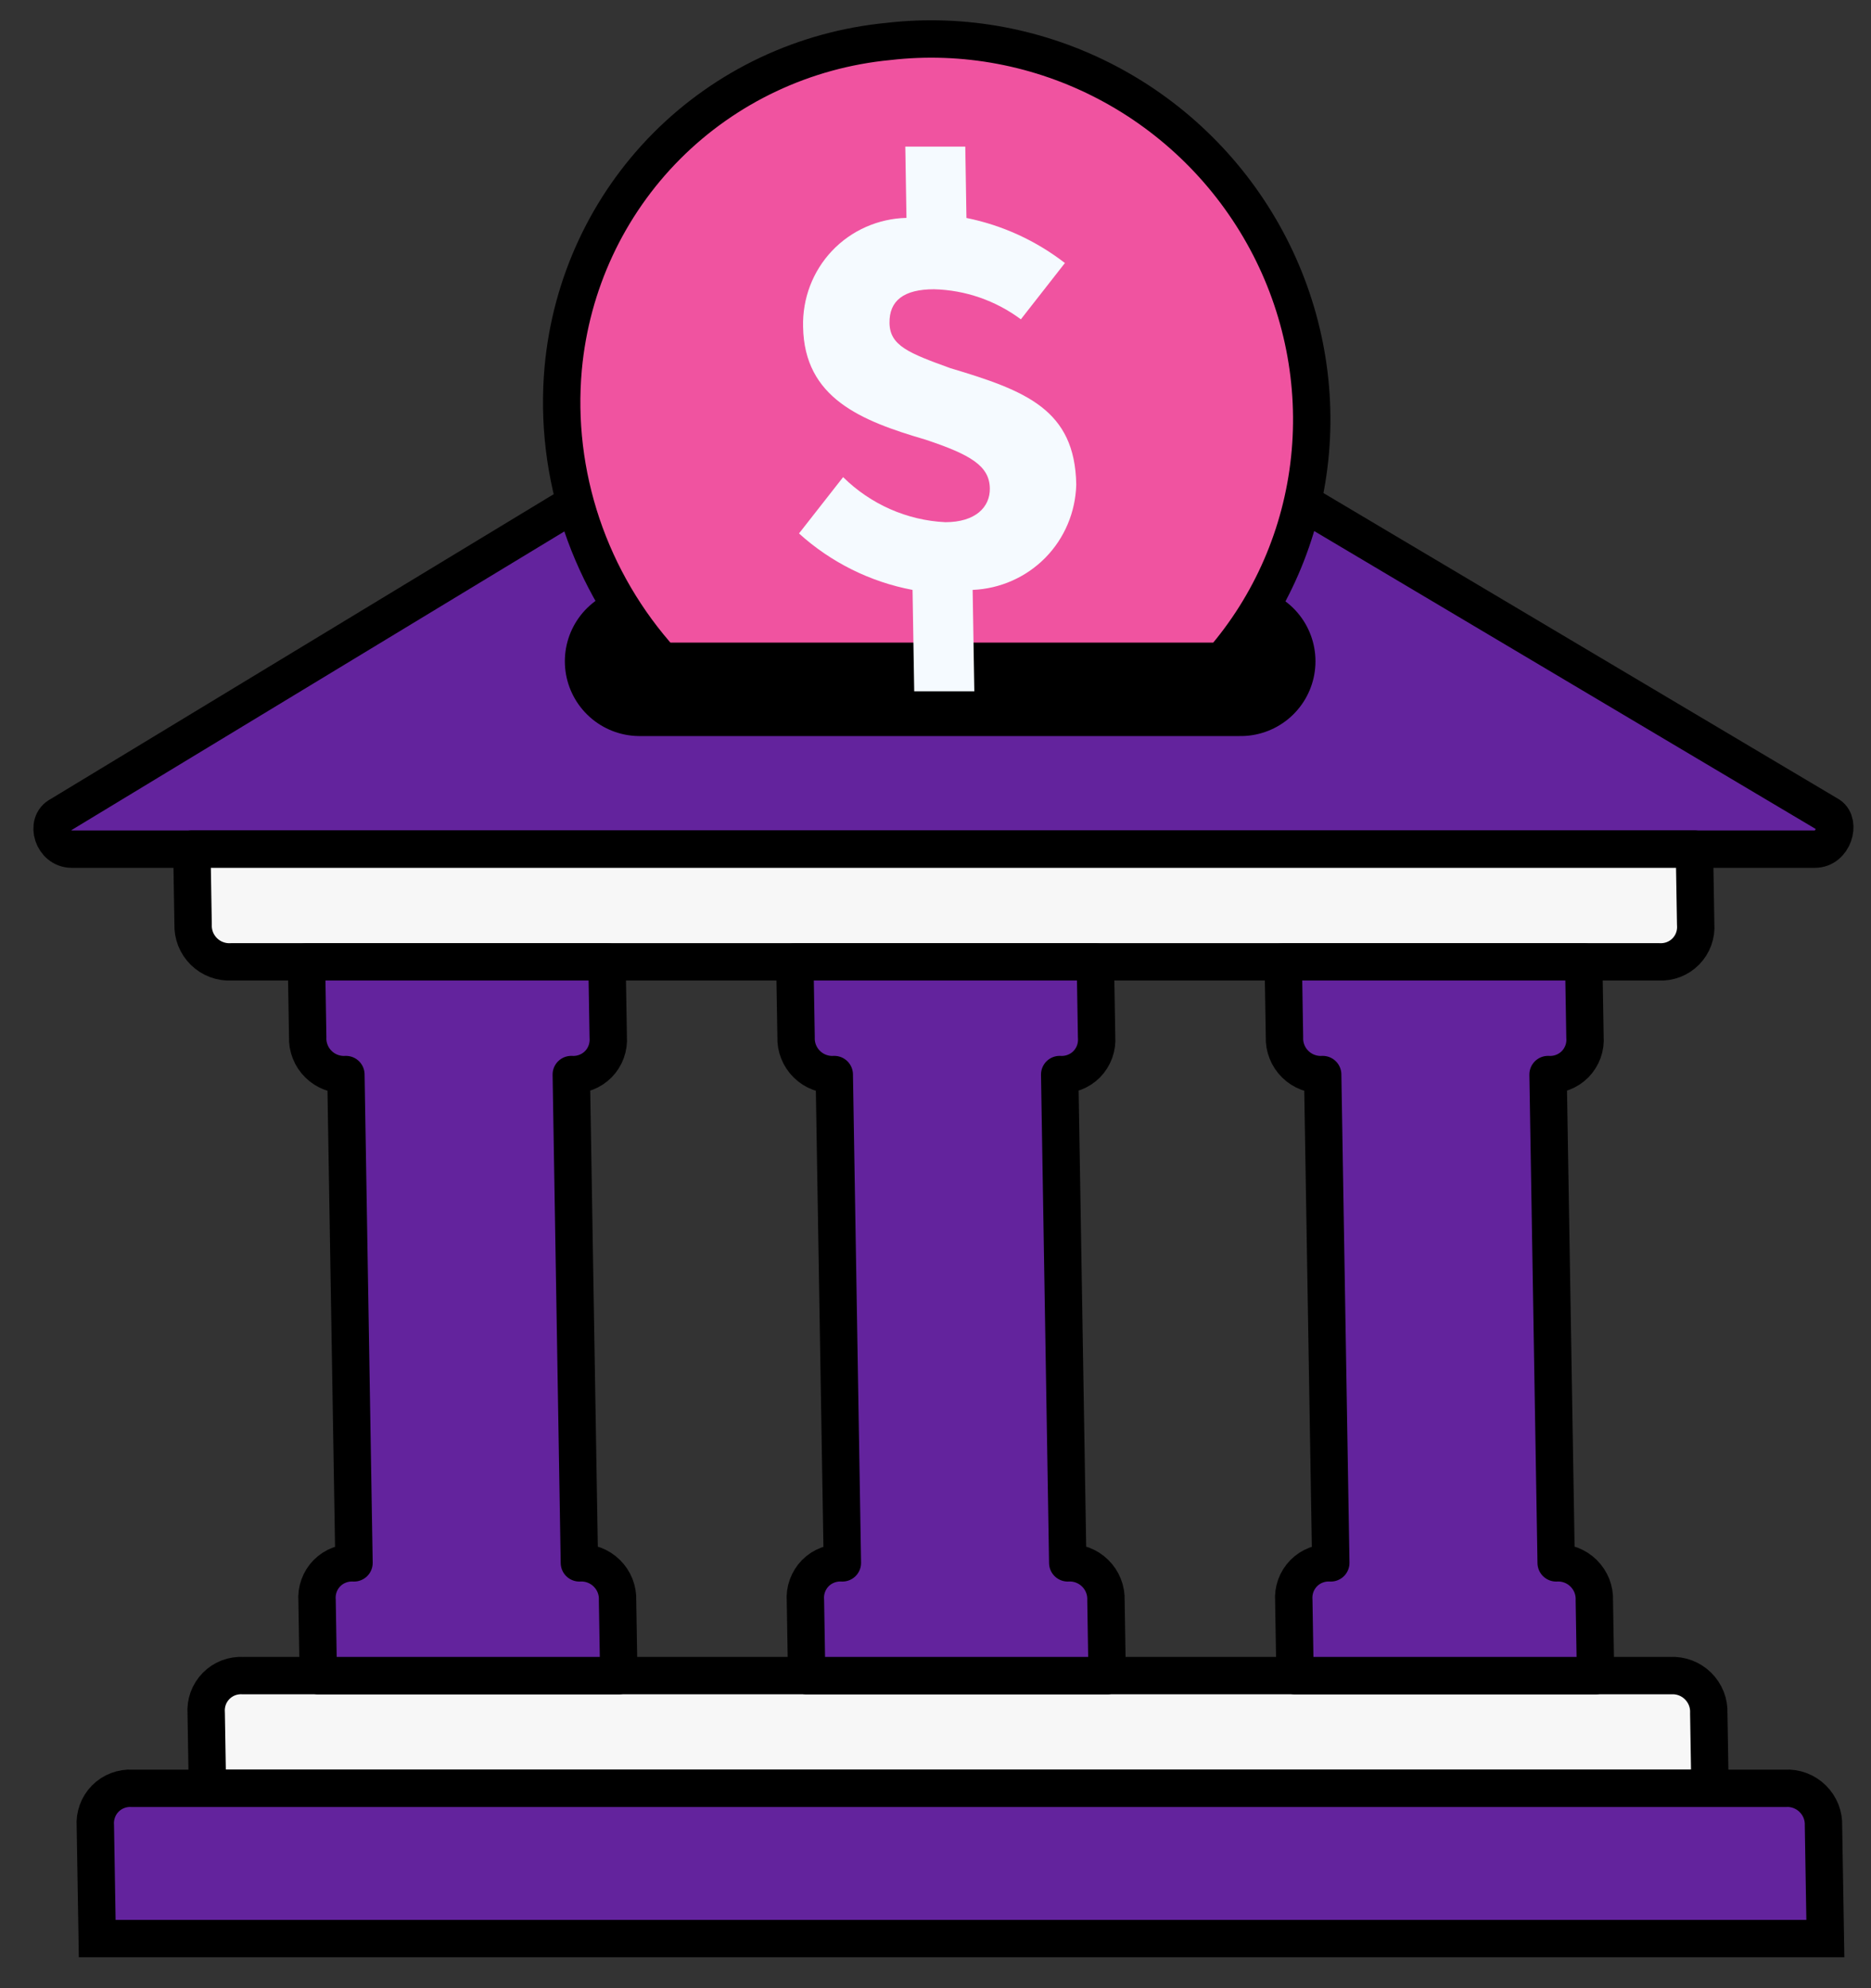 <svg width="48" height="51" viewBox="0 0 48 51" fill="none" xmlns="http://www.w3.org/2000/svg">
<rect x="0" y="0" width="48" height="51" fill="#333333" stroke="none"/>
<path d="M46.559 21.782H1.839C1.357 21.782 1.153 21.108 1.535 20.914L23.005 7.905C23.305 7.715 23.654 7.615 24.012 7.615C24.37 7.615 24.722 7.715 25.029 7.905L46.93 20.914C47.223 21.108 47.041 21.782 46.559 21.782Z" fill="#63239D" stroke="black" stroke-width="0.959" stroke-linecap="round" stroke-linejoin="round"/>
<path d="M43.47 21.782H4.922L4.954 23.709C4.949 23.837 4.971 23.966 5.018 24.087C5.066 24.207 5.139 24.317 5.231 24.408C5.324 24.499 5.434 24.57 5.556 24.615C5.677 24.661 5.806 24.681 5.935 24.673H42.559C42.687 24.68 42.815 24.66 42.934 24.614C43.053 24.568 43.161 24.497 43.25 24.406C43.339 24.315 43.408 24.206 43.451 24.086C43.495 23.965 43.512 23.837 43.502 23.709L43.47 21.782Z" fill="#F7F7F7" stroke="black" stroke-width="0.959" stroke-linecap="round" stroke-linejoin="round"/>
<path d="M42.862 42.982H6.238C6.109 42.974 5.981 42.994 5.861 43.039C5.742 43.085 5.633 43.156 5.544 43.247C5.454 43.338 5.385 43.448 5.341 43.568C5.298 43.689 5.28 43.817 5.29 43.946L5.322 45.873H43.87L43.838 43.946C43.844 43.818 43.822 43.689 43.775 43.569C43.727 43.449 43.655 43.34 43.563 43.249C43.471 43.158 43.361 43.087 43.24 43.041C43.119 42.995 42.99 42.975 42.862 42.982Z" fill="#F7F7F7" stroke="black" stroke-width="0.959" stroke-linecap="round" stroke-linejoin="round"/>
<path d="M45.802 45.873H3.394C3.266 45.865 3.137 45.885 3.017 45.931C2.898 45.976 2.789 46.047 2.7 46.138C2.61 46.229 2.541 46.339 2.498 46.459C2.454 46.58 2.436 46.708 2.446 46.837L2.494 49.727H46.829L46.781 46.837C46.786 46.709 46.765 46.58 46.717 46.459C46.669 46.339 46.597 46.23 46.504 46.139C46.412 46.047 46.301 45.977 46.18 45.931C46.059 45.885 45.93 45.865 45.802 45.873Z" fill="#63239D" stroke="black" stroke-width="0.959"/>
<path d="M28.133 26.6L28.101 24.673H20.391L20.423 26.6C20.418 26.729 20.439 26.857 20.487 26.978C20.535 27.098 20.607 27.208 20.7 27.299C20.793 27.39 20.903 27.461 21.024 27.506C21.146 27.552 21.275 27.572 21.403 27.564L21.611 40.09C21.482 40.082 21.354 40.102 21.234 40.148C21.114 40.193 21.006 40.264 20.916 40.355C20.827 40.447 20.758 40.556 20.714 40.677C20.67 40.797 20.653 40.926 20.663 41.055L20.695 42.982H28.404L28.373 41.055C28.378 40.926 28.357 40.797 28.309 40.677C28.262 40.556 28.189 40.447 28.096 40.356C28.004 40.264 27.893 40.194 27.772 40.148C27.651 40.102 27.522 40.082 27.393 40.09L27.186 27.564C27.314 27.572 27.443 27.552 27.562 27.506C27.682 27.46 27.79 27.39 27.88 27.299C27.969 27.207 28.038 27.098 28.082 26.978C28.125 26.857 28.143 26.729 28.133 26.6Z" fill="#63239D" stroke="black" stroke-width="0.959" stroke-linecap="round" stroke-linejoin="round"/>
<path d="M15.604 26.6L15.572 24.673H7.862L7.894 26.6C7.888 26.729 7.91 26.857 7.958 26.978C8.005 27.098 8.078 27.208 8.171 27.299C8.263 27.39 8.374 27.461 8.495 27.506C8.616 27.552 8.746 27.572 8.874 27.564L9.082 40.09C8.953 40.082 8.824 40.102 8.705 40.148C8.585 40.193 8.476 40.264 8.387 40.355C8.297 40.447 8.228 40.556 8.185 40.677C8.141 40.797 8.124 40.926 8.134 41.055L8.166 42.982H15.875L15.843 41.055C15.849 40.926 15.827 40.797 15.78 40.677C15.732 40.556 15.66 40.447 15.567 40.356C15.475 40.264 15.364 40.194 15.243 40.148C15.122 40.102 14.992 40.082 14.864 40.09L14.656 27.564C14.785 27.572 14.913 27.552 15.033 27.506C15.152 27.46 15.261 27.39 15.35 27.299C15.44 27.207 15.509 27.098 15.552 26.978C15.596 26.857 15.613 26.729 15.604 26.6Z" fill="#63239D" stroke="black" stroke-width="0.959" stroke-linecap="round" stroke-linejoin="round"/>
<path d="M40.662 26.6L40.63 24.673H32.921L32.953 26.6C32.947 26.729 32.969 26.857 33.017 26.978C33.064 27.098 33.137 27.208 33.23 27.299C33.322 27.39 33.433 27.461 33.554 27.506C33.675 27.552 33.804 27.572 33.933 27.564L34.141 40.09C34.012 40.082 33.883 40.102 33.763 40.148C33.644 40.193 33.535 40.264 33.446 40.355C33.356 40.447 33.287 40.556 33.243 40.677C33.2 40.797 33.182 40.926 33.192 41.055L33.224 42.982H40.934L40.902 41.055C40.908 40.926 40.886 40.797 40.839 40.677C40.791 40.556 40.718 40.447 40.626 40.356C40.533 40.264 40.423 40.194 40.302 40.148C40.18 40.102 40.051 40.082 39.923 40.09L39.715 27.564C39.844 27.572 39.972 27.552 40.092 27.506C40.211 27.46 40.319 27.39 40.409 27.299C40.498 27.207 40.567 27.098 40.611 26.978C40.655 26.857 40.672 26.729 40.662 26.6Z" fill="#63239D" stroke="black" stroke-width="0.959" stroke-linecap="round" stroke-linejoin="round"/>
<path d="M16.409 16.963H31.83" stroke="black" stroke-width="3.836" stroke-miterlimit="10" stroke-linecap="round" stroke-linejoin="round"/>
<path d="M14.449 9.446C14.327 10.798 14.49 12.165 14.926 13.459C15.363 14.753 16.063 15.947 16.983 16.963H31.348C32.61 15.508 33.395 13.697 33.599 11.769C33.803 9.841 33.417 7.887 32.49 6.164C31.564 4.442 30.142 3.032 28.411 2.121C26.68 1.21 24.722 0.841 22.796 1.063C20.636 1.27 18.626 2.218 17.105 3.745C15.585 5.272 14.647 7.286 14.449 9.446Z" fill="#F053A0" stroke="black" stroke-width="0.959"/>
<path d="M24.953 15.132L24.996 17.733H23.454L23.411 15.132C22.328 14.928 21.319 14.427 20.498 13.684L21.63 12.239C22.335 12.935 23.27 13.348 24.252 13.395C25.023 13.395 25.402 13.01 25.394 12.528C25.385 11.949 24.898 11.661 23.735 11.275C22.088 10.793 20.634 10.212 20.603 8.384C20.584 7.657 20.851 6.956 21.347 6.433C21.843 5.91 22.529 5.607 23.255 5.589L23.225 3.761H24.764L24.794 5.591C25.712 5.776 26.577 6.172 27.32 6.747L26.19 8.191C25.542 7.709 24.763 7.44 23.962 7.42C23.191 7.42 22.81 7.709 22.82 8.287C22.829 8.866 23.314 9.058 24.381 9.444C26.318 10.022 27.579 10.507 27.611 12.431C27.592 13.138 27.309 13.808 26.817 14.308C26.324 14.808 25.659 15.102 24.953 15.132Z" fill="#F5FAFF"/>
</svg>
